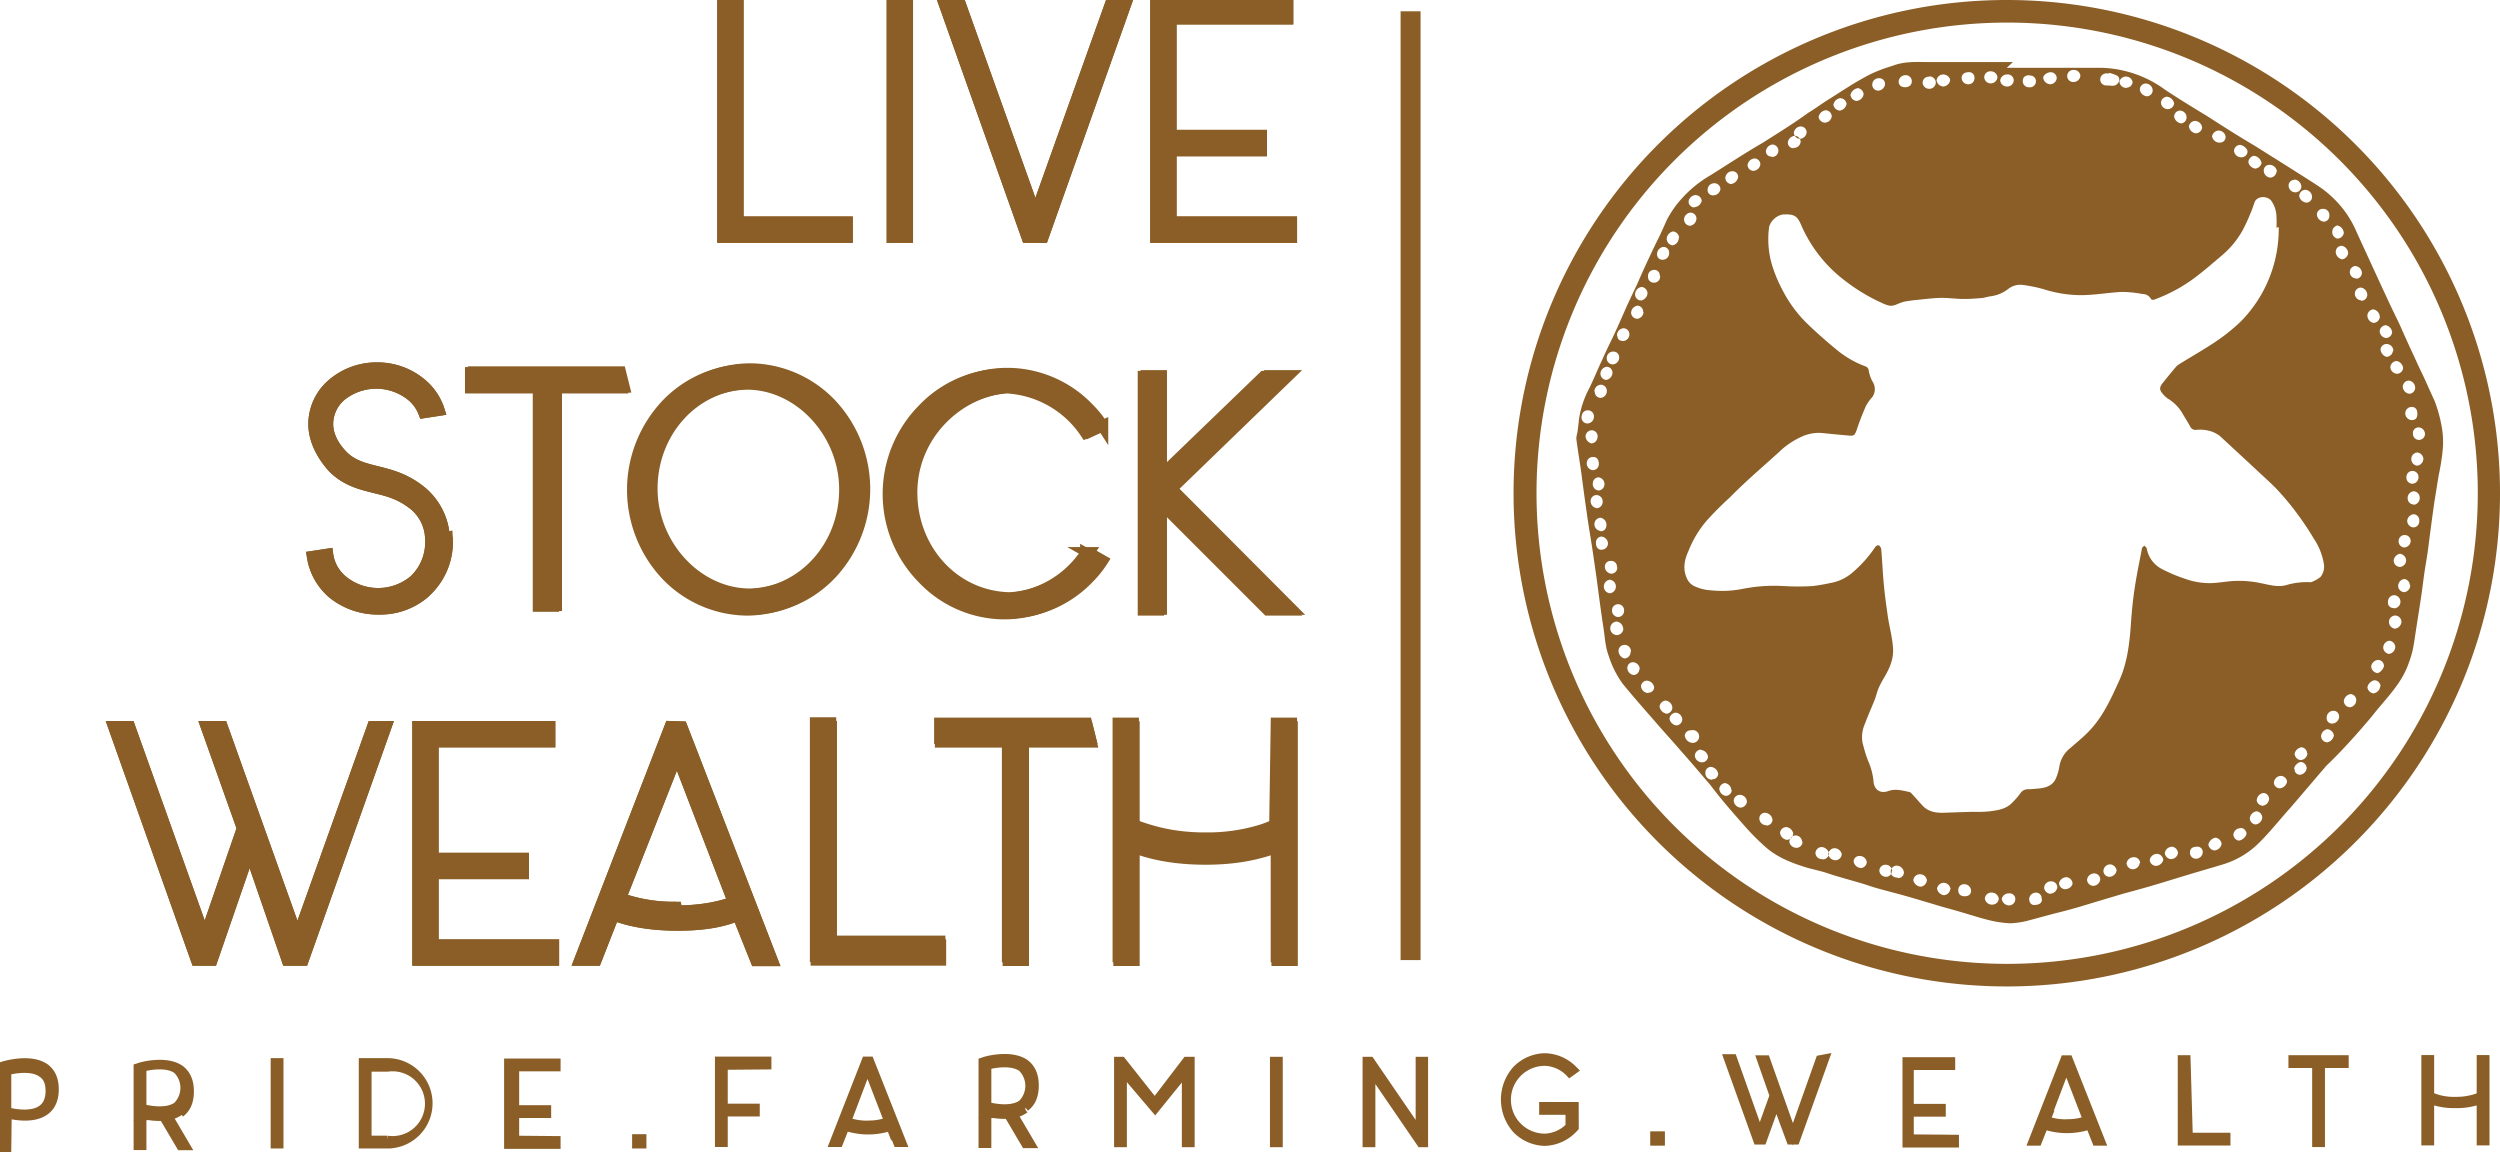 <svg data-name="Layer 1" version="1.1" viewBox="0 0 664 306" xmlns="http://www.w3.org/2000/svg">
 <g transform="translate(-64 -153)">
  <path d="m728 284a131 131 0 1 0-131 131 131 131 0 0 0 131-131m-5.9 0a125 125 0 1 1-125-125 125 125 0 0 1 125 125" style="fill:#8a5e26"/>
  <path d="m597 171h25a30 30 0 0 1 17 5.8c3.6 2.4 7.2 4.6 11 6.9 4.2 2.7 8.4 5.4 13 8.1 3.3 2.1 6.7 4.2 10 6.3 2.5 1.6 5.1 3.2 7.6 4.9a29 29 0 0 1 5.8 5.6 27 27 0 0 1 3.5 6c1.5 3.3 3 6.5 4.5 9.8 1.9 4.1 3.8 8.3 5.6 12 0.65 1.4 1.4 2.8 2 4.3 0.88 1.9 1.7 3.8 2.6 5.7s1.8 4 2.8 6c1.1 2.3 2.1 4.7 3.2 7a37 37 0 0 1 1.8 6.3 23 23 0 0 1 0.32 7.4 58 58 0 0 1-1 6.1c-0.37 2.3-0.73 4.5-1.1 6.8q-0.54 3.7-1 7.3c-0.28 2-0.51 4-0.8 6.1s-0.65 4-0.94 6-0.53 4.2-0.84 6.2c-0.47 3.2-1 6.4-1.5 9.7-0.26 1.7-0.48 3.4-0.88 5a32 32 0 0 1-1.4 4.1c-2.1 5-6 8.6-9.4 13-3.8 4.5-7.8 9-12 13l-9.4 11c-2.8 3.1-5.4 6.4-8.3 9.3a23 23 0 0 1-9.8 5.9c-2.7 0.82-5.4 1.6-8.1 2.4-3.1 0.93-6.2 1.9-9.2 2.8s-5.9 1.7-8.9 2.5c-3.7 1.1-7.4 2.2-11 3.3-2.4 0.72-4.9 1.4-7.4 2l-7.8 2.1h-0.09a21 21 0 0 1-4 0.53 30 30 0 0 1-5.6-0.84c-2.8-0.69-5.5-1.6-8.3-2.4-2.2-0.63-4.4-1.2-6.6-1.9-2.5-0.73-5-1.5-7.5-2.2s-4.9-1.3-7.4-2c-1.4-0.39-2.7-0.88-4.1-1.3-2-0.58-3.9-1.1-5.9-1.7-1.3-0.37-2.6-0.79-3.8-1.2-1.5-0.43-3.1-0.79-4.6-1.2-4-1.2-7.9-2.7-11-5.4a62 62 0 0 1-5.6-5.6c-3.1-3.5-6.2-7-9.2-11-2.5-2.9-5-5.9-7.6-8.8-2.4-2.8-4.9-5.5-7.3-8.3-2.8-3.2-5.7-6.5-8.4-9.8a26 26 0 0 1-3.7-7.4c-0.92-2.4-1-5-1.4-7.5-0.65-4.2-1.2-8.5-1.8-13-0.4-2.8-0.79-5.6-1.2-8.3-0.46-3-1-6-1.4-9-0.52-3.6-1-7.1-1.5-11-0.43-3-0.93-5.9-1.3-8.9a6.7 6.7 0 0 1 0.29-1.6c0.17-1.3 0.32-2.6 0.47-3.9a26 26 0 0 1 2.8-8.1c1.2-2.5 2.2-5 3.4-7.5 1-2.3 2.1-4.5 3.2-6.8 1.1-2.4 2.2-4.9 3.3-7.4 0.83-1.8 1.7-3.6 2.6-5.5 1.1-2.5 2.2-5 3.4-7.5 0.83-1.8 1.7-3.6 2.6-5.4 0.65-1.4 1.3-2.8 1.9-4.2a26 26 0 0 1 4-5.8 31 31 0 0 1 7.6-6.2c4.5-2.8 9-5.8 14-8.7 4.1-2.6 8.3-5.2 12-7.9 2-1.2 3.8-2.6 5.8-3.8 3.5-2.2 7-4.6 11-6.6a41 41 0 0 1 5.6-2.1c3.3-1.3 6.8-1 10-1h22m70 44a28 28 0 0 0 0-2.9 7.6 7.6 0 0 0-1.4-4.3c-1.2-1.4-3.8-1.2-4.4 0.4-0.4 1.1-0.73 2.2-1.2 3.2a44 44 0 0 1-2 4.3 24 24 0 0 1-5.2 6.4c-2.6 2.2-5.1 4.4-7.8 6.4a42 42 0 0 1-9.7 5.3c-0.55 0.22-1.4 0.65-1.7 0a2.5 2.5 0 0 0-2.2-1.2 30 30 0 0 0-5.6-0.55c-3.7 0.2-7.4 0.89-11 0.85a33 33 0 0 1-9.7-1.6 40 40 0 0 0-5.4-1.1 5.2 5.2 0 0 0-4 1.1 9.6 9.6 0 0 1-4.6 1.9c-0.81 0.1-1.6 0.4-2.4 0.47-1.6 0.14-3.3 0.26-4.9 0.24-2 0-4-0.32-6-0.28s-4.3 0.34-6.4 0.55a33 33 0 0 0-3.4 0.48 22 22 0 0 0-2.1 0.79 3.5 3.5 0 0 1-1.6 0.26 8.3 8.3 0 0 1-2.1-0.74 48 48 0 0 1-9.4-5.6 37 37 0 0 1-12-15c-1-2.4-1.8-3-4.5-2.9h-0.43a4.8 4.8 0 0 0-3.6 3.2 24 24 0 0 0 1 11 38 38 0 0 0 2.7 6.2 34 34 0 0 0 6.5 8.7c2.5 2.4 5.1 4.7 7.8 6.9a26 26 0 0 0 7.7 4.4 1.3 1.3 0 0 1 0.71 0.9 9.2 9.2 0 0 0 1.1 3.2 3.6 3.6 0 0 1-0.13 4 12 12 0 0 0-1.7 2.4c-0.89 2-1.7 4.1-2.4 6.2-0.58 1.6-0.68 1.8-2.4 1.6-2.4-0.2-4.7-0.44-7.1-0.67a11 11 0 0 0-5.6 1.2 21 21 0 0 0-5.6 3.9c-4.4 4-9 7.9-13 12-2.1 1.9-4.2 4-6.1 6.1a28 28 0 0 0-4.9 8.1c-1.1 2.4-1.6 4.8-0.45 7.3a4.1 4.1 0 0 0 1.8 2 12 12 0 0 0 4.6 1.2 28 28 0 0 0 8.4-0.38 43 43 0 0 1 11-0.75 65 65 0 0 0 7.6 0 48 48 0 0 0 4.8-0.83 12 12 0 0 0 5.6-2.6 33 33 0 0 0 6-6.6c0.32-0.44 0.67-1 1.3-0.72a1.7 1.7 0 0 1 0.55 1.2c0.26 3.2 0.39 6.4 0.7 9.5 0.28 2.9 0.68 5.7 1.1 8.6 0.43 2.6 1.1 5.1 1.3 7.8 0.23 2.9-0.82 5.3-2.2 7.7a28 28 0 0 0-1.6 3c-0.43 1-0.64 2-1 3-0.83 2.1-1.8 4.2-2.6 6.4a8.6 8.6 0 0 0-0.68 5.2c0.38 1.5 0.83 3.1 1.4 4.6a18 18 0 0 1 1.5 5.5c0.08 2.2 1.7 3.5 3.9 2.7 1.9-0.69 3.8-0.15 5.7 0.27 0.27 0.06 0.5 0.35 0.71 0.58 0.92 1 1.8 2 2.7 3 1.6 1.7 3.7 2 5.9 1.9q3.7-0.13 7.4-0.24a39 39 0 0 0 4.3-0.1c2.1-0.29 4.2-0.49 5.9-2a22 22 0 0 0 2.5-2.8 2.3 2.3 0 0 1 1.9-1.1c0.94 0 1.9-0.1 2.8-0.18 2-0.16 3.8-0.7 4.7-2.6a14 14 0 0 0 1-3.5 7.8 7.8 0 0 1 2.8-4.6c1.6-1.4 3.2-2.7 4.7-4.2 3.6-3.6 5.8-8.1 8-13 2.3-4.7 3-9.7 3.4-15 0.22-3.3 0.5-6.6 1-9.9 0.53-3.7 1.3-7.3 2-11 0-0.28 0.42-0.49 0.65-0.72 0.21 0.25 0.55 0.47 0.62 0.75a7.6 7.6 0 0 0 3.9 5.4 42 42 0 0 0 6.4 2.7 19 19 0 0 0 7 1.1c1.6-0.09 3.1-0.3 4.6-0.47a28 28 0 0 1 8.5 0.51c2.2 0.43 4.3 1.1 6.6 0.51a19 19 0 0 1 6.4-0.79 0.52 0.52 0 0 0 0.25 0 8.8 8.8 0 0 0 2.5-1.4 4.4 4.4 0 0 0 0.9-3.4 17 17 0 0 0-2.7-6.8 78 78 0 0 0-4.7-7 69 69 0 0 0-5.4-6.4c-2.2-2.2-4.6-4.3-6.8-6.4-2.7-2.5-5.3-4.9-8-7.4a8.1 8.1 0 0 0-1.9-1.1 9.8 9.8 0 0 0-4.5-0.55 1.5 1.5 0 0 1-1.5-0.88c-0.6-1.1-1.3-2.2-1.9-3.2a11 11 0 0 0-4-4.2 6.1 6.1 0 0 1-1.4-1.3c-0.86-1-0.94-1.6-0.15-2.7 1.2-1.5 2.4-3 3.7-4.5a3.6 3.6 0 0 1 0.85-0.69c3.2-2 6.6-3.9 9.7-6a49 49 0 0 0 6.7-5.4 35 35 0 0 0 10-25m-45-41-0.06 0.19h-0.68a1.6 1.6 0 1 0-0.14 3.2c0.59 0 1.2 0.06 1.8 0.08a1.7 1.7 0 0 0 1.6-1.1 1.2 1.2 0 0 0-0.47-1.6 11 11 0 0 0-2-0.71m-84 202a2.1 2.1 0 0 0-1.9-1.7 1.7 1.7 0 0 0-1.6 1.5 2.1 2.1 0 0 0 1.9 1.9 1.8 1.8 0 0 0 1.6-1.7m-29-163a1.7 1.7 0 0 0 1.6 1.6 2 2 0 0 0 1.7-2 1.6 1.6 0 0 0-1.6-1.5 1.9 1.9 0 0 0-1.7 1.9m185 124a1.7 1.7 0 0 0-1.6-1.7 2.4 2.4 0 0 0-1.9 1.9 1.9 1.9 0 0 0 1.6 1.6 2.1 2.1 0 0 0 1.8-1.9m-103 58a1.7 1.7 0 0 0 1.7-1.6 1.9 1.9 0 0 0-1.9-1.6 1.7 1.7 0 0 0-1.8 1.6 1.9 1.9 0 0 0 2 1.6m-60-21a1.6 1.6 0 0 0 1.6-1.5 2.1 2.1 0 0 0-2-1.9 1.5 1.5 0 0 0-1.5 1.5 1.8 1.8 0 0 0 1.8 1.8m149-22a2.2 2.2 0 0 0 1.8-1.9 2 2 0 0 0-1.7-1.6 2 2 0 0 0-1.7 1.9 1.7 1.7 0 0 0 1.7 1.6m-174-9.2a2 2 0 0 0-1.8-1.9 1.8 1.8 0 0 0-1.6 1.6 2.3 2.3 0 0 0 1.9 1.9 1.7 1.7 0 0 0 1.5-1.6m151 32a1.9 1.9 0 0 0-2 1.7 1.7 1.7 0 0 0 1.5 1.6 2.6 2.6 0 0 0 2-1.8 1.7 1.7 0 0 0-1.6-1.6m-111 8.4a1.7 1.7 0 0 0 1.7-1.5 2.1 2.1 0 0 0-2-1.8 1.7 1.7 0 0 0-1.6 1.6 1.7 1.7 0 0 0 1.9 1.6m148-144a2.1 2.1 0 0 0-1.7-2 1.7 1.7 0 0 0-1.6 1.6 2 2 0 0 0 1.7 2 1.8 1.8 0 0 0 1.6-1.5m-114 152a1.9 1.9 0 0 0-1.9-1.8 1.8 1.8 0 0 0-1.7 1.6 2.2 2.2 0 0 0 1.8 1.7 1.8 1.8 0 0 0 1.7-1.6m-12-213c1.1 0 1.8-0.61 1.8-1.6a1.6 1.6 0 0 0-1.6-1.6 1.8 1.8 0 0 0-1.9 1.7c0 0.92 0.66 1.5 1.7 1.5m-60 40a1.8 1.8 0 0 0-1.6-1.7 2.1 2.1 0 0 0-1.7 1.9 1.8 1.8 0 0 0 1.5 1.8 2 2 0 0 0 1.7-2m195 52a1.6 1.6 0 1 0 3.2 0.14 1.8 1.8 0 0 0-1.7-1.8 1.5 1.5 0 0 0-1.5 1.7m-131 117a1.7 1.7 0 0 0-1.7 1.6 2.2 2.2 0 0 0 2 1.7 1.9 1.9 0 0 0 1.6-1.7 1.8 1.8 0 0 0-1.9-1.6m-86-88c0 1.1 0.59 1.8 1.4 1.8a1.7 1.7 0 0 0 1.8-1.7 1.9 1.9 0 0 0-1.8-1.8 1.6 1.6 0 0 0-1.4 1.7m1.2-45a1.7 1.7 0 0 0 1.5 1.7 2 2 0 0 0 1.7-2 1.6 1.6 0 0 0-1.5-1.5 1.9 1.9 0 0 0-1.7 1.8m189-47a1.9 1.9 0 0 0-1.9-1.8 1.7 1.7 0 0 0-1.5 1.7 2.1 2.1 0 0 0 1.9 1.7 1.5 1.5 0 0 0 1.5-1.6m-178 24a2 2 0 0 0-1.8 2 1.6 1.6 0 0 0 1.6 1.6 2.1 2.1 0 0 0 1.7-2 1.8 1.8 0 0 0-1.5-1.6m68 157a1.5 1.5 0 0 0 1.6-1.5 2 2 0 0 0-1.9-1.8 1.6 1.6 0 0 0-1.6 1.7c0 0.89 0.79 1.5 1.9 1.5m-42-22a1.6 1.6 0 0 0-1.6 1.6 2 2 0 0 0 1.8 1.8 1.8 1.8 0 0 0 1.7-1.5 1.9 1.9 0 0 0-1.9-1.9m121-179a1.7 1.7 0 0 0-1.7 1.5 2.1 2.1 0 0 0 1.9 1.8 1.7 1.7 0 0 0 1.6-1.6 2 2 0 0 0-1.9-1.7m-88-7.1a1.8 1.8 0 0 0-1.5-1.6 2.4 2.4 0 0 0-2 1.8 1.8 1.8 0 0 0 1.6 1.6 2.1 2.1 0 0 0 1.9-1.8m106 189a2 2 0 0 0 1.7-1.8 1.6 1.6 0 0 0-1.5-1.6 2.1 2.1 0 0 0-1.8 2 1.7 1.7 0 0 0 1.7 1.4m-151-159a2.1 2.1 0 0 0 1.9-1.7 1.7 1.7 0 0 0-1.7-1.5 2 2 0 0 0-1.8 1.8 1.6 1.6 0 0 0 1.6 1.5m-25 86c1 0 1.6-0.65 1.6-1.8a1.9 1.9 0 0 0-1.6-1.8 1.7 1.7 0 0 0-1.6 1.6 1.8 1.8 0 0 0 1.6 1.9m212 2.8a1.6 1.6 0 0 0 1.5 1.6 1.8 1.8 0 0 0 1.7-1.8 1.6 1.6 0 1 0-3.2 0.17m-3.9 33a1.6 1.6 0 0 0-1.6-1.5 2 2 0 0 0-1.8 1.8 2 2 0 0 0 1.6 1.7c0.71 0 1.8-1.2 1.8-2m-204-21a1.8 1.8 0 0 0-1.6-1.8 1.8 1.8 0 0 0-1.6 1.9 1.8 1.8 0 0 0 1.6 1.7 1.8 1.8 0 0 0 1.6-1.7m207 16a1.7 1.7 0 0 0-1.6-1.7 1.9 1.9 0 0 0-1.6 1.8 1.8 1.8 0 0 0 1.5 1.7 1.9 1.9 0 0 0 1.7-1.9m-203 1.3a1.7 1.7 0 0 0-1.8-1.8 1.6 1.6 0 0 0-1.5 1.6c0 1 0.9 2 1.7 2a1.7 1.7 0 0 0 1.5-1.8m208-39a1.8 1.8 0 0 0 1.6-1.9 1.7 1.7 0 0 0-1.6-1.7 1.8 1.8 0 0 0-1.6 2 1.6 1.6 0 0 0 1.6 1.5m-192 60a1.5 1.5 0 0 0-1.6 1.4 2.2 2.2 0 0 0 1.8 1.9 1.7 1.7 0 1 0-0.17-3.3m-18-27a2 2 0 0 0-1.7-1.9 1.8 1.8 0 0 0 0.16 3.6 1.8 1.8 0 0 0 1.6-1.7m-7.6-63a1.6 1.6 0 0 0 1.5 1.7 1.8 1.8 0 0 0 1.7-1.9 1.6 1.6 0 0 0-1.6-1.6 1.8 1.8 0 0 0-1.7 1.8m218-1a1.9 1.9 0 0 0-1.7-1.9 1.7 1.7 0 0 0-1.6 1.6 2 2 0 0 0 1.7 1.9 1.6 1.6 0 0 0 1.6-1.6m-69 127a2.1 2.1 0 0 0 2.1-1.6 1.8 1.8 0 0 0-1.6-1.6 2 2 0 0 0-2 1.6 1.7 1.7 0 0 0 1.6 1.6m-39 7.3a1.9 1.9 0 0 0-1.9 1.4 2 2 0 0 0 1.8 1.8 1.7 1.7 0 0 0 1.8-1.6 1.5 1.5 0 0 0-1.6-1.6m67-194a2.4 2.4 0 0 0-2-1.9 1.8 1.8 0 0 0-1.5 1.7 2.2 2.2 0 0 0 1.8 1.7 1.9 1.9 0 0 0 1.7-1.5m18 14a1.6 1.6 0 0 0-1.7-1.8 1.5 1.5 0 0 0-1.6 1.6 2.1 2.1 0 0 0 1.8 1.8 1.5 1.5 0 0 0 1.5-1.6m-118-35a1.5 1.5 0 0 0-1.6-1.5 1.7 1.7 0 0 0-1.8 1.6 1.6 1.6 0 0 0 1.5 1.7 1.9 1.9 0 0 0 1.9-1.8m44-3.1c-0.93 0-2 0.76-2 1.5a2 2 0 0 0 1.9 1.7 1.8 1.8 0 0 0 1.7-1.6 1.6 1.6 0 0 0-1.6-1.6m79 48a2.1 2.1 0 0 0-1.7-1.9 1.6 1.6 0 0 0-1.6 1.6 2.1 2.1 0 0 0 1.7 2 1.9 1.9 0 0 0 1.6-1.6m-65 164a1.6 1.6 0 0 0 1.6 1.6 2 2 0 0 0 1.9-1.7 1.9 1.9 0 0 0-1.6-1.6 1.8 1.8 0 0 0-1.9 1.7m78-132a1.7 1.7 0 0 0 1.6-1.5 2.1 2.1 0 0 0-1.8-1.9 1.8 1.8 0 0 0-1.6 1.6 1.9 1.9 0 0 0 1.8 1.8m-211 34a1.7 1.7 0 0 0-1.6-1.8 1.6 1.6 0 0 0-1.6 1.6 1.9 1.9 0 0 0 1.7 1.9 1.7 1.7 0 0 0 1.5-1.7m210-40a1.8 1.8 0 0 0-1.6-1.9 1.6 1.6 0 0 0-1.8 1.4 2.2 2.2 0 0 0 1.6 2 1.8 1.8 0 0 0 1.7-1.6m-206-4c0 0.91 0.61 1.4 1.6 1.4a1.8 1.8 0 0 0 1.6-1.8 1.6 1.6 0 0 0-1.6-1.6 1.9 1.9 0 0 0-1.7 2m190 103a1.9 1.9 0 0 0 1.8-1.9 1.5 1.5 0 0 0-1.5-1.5 1.8 1.8 0 0 0-1.8 1.9 1.4 1.4 0 0 0 1.5 1.5m-71 44c1 0 2-0.8 2-1.6a1.8 1.8 0 0 0-1.6-1.6 2.1 2.1 0 0 0-2 1.6 1.7 1.7 0 0 0 1.6 1.6m-61-7.7a1.7 1.7 0 0 0 1.7-1.6 2 2 0 0 0-2-1.6 1.8 1.8 0 0 0-1.6 1.6 2 2 0 0 0 1.9 1.6m91-1.9a1.8 1.8 0 0 0-1.6-1.7 2 2 0 0 0-1.9 1.7 1.8 1.8 0 0 0 1.6 1.6 1.9 1.9 0 0 0 1.9-1.6m59-76a1.8 1.8 0 0 0 1.6-1.8 1.9 1.9 0 0 0-1.6-1.7 2 2 0 0 0-1.7 1.8 1.7 1.7 0 0 0 1.6 1.7m-1.6 11a1.7 1.7 0 0 0 0.08-3.5 1.7 1.7 0 0 0-1.6 1.8 1.4 1.4 0 0 0 1.5 1.6m-31-116a2 2 0 0 0-1.9-1.7 1.5 1.5 0 0 0-1.6 1.5 1.9 1.9 0 0 0 1.8 1.9 1.8 1.8 0 0 0 1.6-1.6m-126 178a1.8 1.8 0 0 0-1.8-1.7 1.8 1.8 0 0 0-1.6 1.7 1.9 1.9 0 0 0 1.9 1.6 1.6 1.6 0 0 0 1.6-1.6m72-205a1.6 1.6 0 0 0-1.7 1.5 1.6 1.6 0 0 0 1.7 1.7 1.8 1.8 0 0 0 1.8-1.7 1.7 1.7 0 0 0-1.8-1.5m21 5.4a1.9 1.9 0 0 0-1.9-1.8 1.6 1.6 0 0 0-1.5 1.7 2.1 2.1 0 0 0 1.9 1.7 1.6 1.6 0 0 0 1.5-1.6m-134 160a1.5 1.5 0 0 0 1.6-1.4 2.1 2.1 0 0 0-1.9-1.8 1.6 1.6 0 0 0-1.6 1.5 2 2 0 0 0 1.9 1.8m51-158a2.1 2.1 0 0 0-1.8 1.8 1.9 1.9 0 0 0 1.7 1.5 2.2 2.2 0 0 0 1.8-1.8 1.7 1.7 0 0 0-1.7-1.5m117 180a1.9 1.9 0 0 0-1.8 1.9 1.6 1.6 0 0 0 1.6 1.4 2.2 2.2 0 0 0 1.9-1.8 1.7 1.7 0 0 0-1.7-1.5m-25-175a1.8 1.8 0 0 0-1.6-1.7 1.6 1.6 0 0 0-1.7 1.6 2.2 2.2 0 0 0 1.9 1.8 1.6 1.6 0 0 0 1.4-1.7m-129 168a1.7 1.7 0 0 0-1.6 1.6 1.9 1.9 0 0 0 1.9 1.8 1.6 1.6 0 0 0 1.6-1.5 2.1 2.1 0 0 0-1.9-1.8m6.5-152a1.7 1.7 0 0 0 1.5 1.7 2.2 2.2 0 0 0 1.9-1.9 1.5 1.5 0 0 0-1.4-1.5 1.9 1.9 0 0 0-2 1.7m-3.2 4.7a1.9 1.9 0 0 0 1.9-1.7 1.6 1.6 0 0 0-1.8-1.5 1.7 1.7 0 0 0-1.6 1.6 1.4 1.4 0 0 0 1.5 1.6m172 28a1.6 1.6 0 0 0 1.7-1.6 2 2 0 0 0-1.7-1.9 1.6 1.6 0 0 0-1.6 1.6 1.8 1.8 0 0 0 1.7 1.8m12 47a1.6 1.6 0 0 0 1.5 1.7 1.7 1.7 0 0 0 1.7-1.8 1.6 1.6 0 0 0-1.5-1.6 1.6 1.6 0 0 0-1.7 1.7m-123-107a1.8 1.8 0 0 0-1.8 1.5 1.9 1.9 0 0 0 1.8 1.7 2 2 0 0 0 1.8-1.6c0.06-0.77-0.87-1.6-1.8-1.6m17 3.2a1.7 1.7 0 0 0 1.7-1.6 1.6 1.6 0 0 0-1.8-1.6 1.8 1.8 0 0 0-1.8 1.6 1.8 1.8 0 0 0 1.8 1.6m-103 72a1.5 1.5 0 0 0-1.5-1.6 1.7 1.7 0 0 0-1.8 1.8 1.6 1.6 0 0 0 1.6 1.6 1.8 1.8 0 0 0 1.7-1.8m-8.3 14c-1 0-1.6 0.66-1.7 1.8a1.6 1.6 0 0 0 1.5 1.7 1.8 1.8 0 0 0 1.8-1.8 1.6 1.6 0 0 0-1.6-1.7m33 98a1.5 1.5 0 0 0 1.6-1.5 2.2 2.2 0 0 0-1.9-1.8 1.5 1.5 0 0 0-1.5 1.6 1.7 1.7 0 0 0 1.8 1.8m158-7a1.6 1.6 0 0 0-1.5-1.6 2.2 2.2 0 0 0-1.8 1.7 1.8 1.8 0 0 0 1.6 1.7 1.9 1.9 0 0 0 1.8-1.9m-153 9.9a2 2 0 0 0-1.7-1.9 1.7 1.7 0 0 0-1.5 1.5 2 2 0 0 0 1.7 1.9 1.6 1.6 0 0 0 1.6-1.5m18-173a1.9 1.9 0 0 0 1.9-1.8 1.6 1.6 0 0 0-1.5-1.5 1.9 1.9 0 0 0-1.9 1.7 1.7 1.7 0 0 0 1.6 1.6m164 73c0-1.2-0.58-1.8-1.5-1.8a1.7 1.7 0 0 0-1.7 1.6 1.8 1.8 0 0 0 1.7 1.9c1 0 1.5-0.54 1.5-1.6m-103-90c-1.2 0-1.8 0.52-1.8 1.6a1.6 1.6 0 0 0 1.7 1.6 1.6 1.6 0 0 0 1.8-1.6 1.5 1.5 0 0 0-1.7-1.5m51 204a1.9 1.9 0 0 0-1.6-1.6 2.4 2.4 0 0 0-1.9 1.8 1.8 1.8 0 0 0 1.6 1.6 2.1 2.1 0 0 0 1.9-1.7m52-104a1.7 1.7 0 0 0-1.6 1.8 1.7 1.7 0 0 0 1.6 1.7 1.9 1.9 0 0 0 1.6-1.8 1.8 1.8 0 0 0-1.7-1.7m-219 1.2a1.6 1.6 0 0 0-1.5 1.6 1.8 1.8 0 0 0 1.6 1.9 1.6 1.6 0 0 0 1.6-1.7c0-1.2-0.65-1.9-1.6-1.8m162 105a1.4 1.4 0 0 0-1.5-1.5c-1.3 0-1.9 0.56-1.9 1.6a1.6 1.6 0 0 0 1.7 1.6 1.8 1.8 0 0 0 1.7-1.7m-162-98a1.7 1.7 0 0 0 1.6 1.9 1.7 1.7 0 0 0 1.5-1.7 1.8 1.8 0 0 0-1.6-1.8 1.6 1.6 0 0 0-1.5 1.7m217 27a1.7 1.7 0 0 0-1.5-1.7 1.9 1.9 0 0 0-1.6 1.9 1.7 1.7 0 0 0 1.6 1.6 1.8 1.8 0 0 0 1.6-1.9m2.4-17a1.6 1.6 0 0 0-1.4-1.8 1.9 1.9 0 0 0-1.8 1.8 1.8 1.8 0 0 0 1.6 1.7 1.6 1.6 0 0 0 1.6-1.8m-45 79a1.7 1.7 0 0 0 1.5 1.7 2 2 0 0 0 1.8-1.8 1.7 1.7 0 0 0-1.5-1.7 2.1 2.1 0 0 0-1.8 1.9m-95 14a1.7 1.7 0 0 0-1.8-1.7 1.6 1.6 0 0 0-1.6 1.6 1.8 1.8 0 0 0 1.9 1.6 1.5 1.5 0 0 0 1.4-1.5m10-211a1.6 1.6 0 0 0-1.8 1.6 1.7 1.7 0 0 0 1.7 1.6 1.7 1.7 0 0 0 1.8-1.7 1.7 1.7 0 0 0-1.7-1.6m97 184a1.4 1.4 0 0 0 1.4 1.5 2 2 0 0 0 1.8-1.7 1.7 1.7 0 0 0-1.5-1.7c-0.7 0-1.9 1-1.8 1.9m26-116a2.1 2.1 0 0 0-1.7-1.9 1.7 1.7 0 0 0-1.6 1.6 1.9 1.9 0 0 0 1.7 1.8 1.7 1.7 0 0 0 1.6-1.5m-204 74a1.6 1.6 0 0 0-1.6-1.8 1.6 1.6 0 0 0-1.6 1.6 1.7 1.7 0 0 0 1.6 1.8 1.6 1.6 0 0 0 1.6-1.6m45-123a1.8 1.8 0 0 0 1.9-1.6 1.6 1.6 0 0 0-1.5-1.6 2 2 0 0 0-1.9 1.8 1.5 1.5 0 0 0 1.5 1.5m119 2.4a1.6 1.6 0 0 0 1.6-1.5c0-0.79-1.2-1.8-2.1-1.8a1.7 1.7 0 0 0-1.5 1.5 1.9 1.9 0 0 0 1.9 1.8m-53 197a1.5 1.5 0 0 0-1.5-1.7 1.8 1.8 0 0 0-1.8 1.7c0 0.93 0.55 1.6 1.4 1.6 1.2-0.09 2-0.41 2-1.6m67-191a1.5 1.5 0 0 0-1.5 1.5 1.8 1.8 0 0 0 1.8 1.8 1.6 1.6 0 0 0 1.6-1.5 2 2 0 0 0-1.8-1.9m-180 103a1.5 1.5 0 0 0-1.6-1.7 1.5 1.5 0 0 0-1.6 1.6 1.9 1.9 0 0 0 1.7 1.8 1.6 1.6 0 0 0 1.6-1.7m38-107a1.6 1.6 0 0 0-1.5-1.6 2 2 0 0 0-1.9 1.8 1.6 1.6 0 0 0 1.6 1.5 2 2 0 0 0 1.8-1.7m108-18a1.7 1.7 0 0 0-1.6 1.6 1.8 1.8 0 0 0 1.9 1.7 1.7 1.7 0 0 0 1.6-1.5 2.2 2.2 0 0 0-1.9-1.8m-105 16a1.6 1.6 0 1 0 0.27-3.3 2 2 0 0 0-1.8 1.8 1.4 1.4 0 0 0 1.5 1.4m119-3.7a1.5 1.5 0 0 0 1.6-1.6 1.9 1.9 0 0 0-2-1.6 1.9 1.9 0 0 0-1.6 1.5 2 2 0 0 0 1.9 1.7m-153 45a1.6 1.6 0 0 0-1.5-1.7 2 2 0 0 0-1.7 1.9 1.7 1.7 0 0 0 1.6 1.6 1.9 1.9 0 0 0 1.7-1.8m186-21a2.2 2.2 0 0 0-1.7-2 1.8 1.8 0 0 0 0 3.5 1.8 1.8 0 0 0 1.7-1.5m-136-31a1.7 1.7 0 0 0-1.6-1.6 2.2 2.2 0 0 0-1.9 1.8 1.8 1.8 0 0 0 1.6 1.5 1.9 1.9 0 0 0 1.9-1.8m-51 147a1.9 1.9 0 0 0-1.8-1.9 1.5 1.5 0 0 0-1.5 1.5 1.9 1.9 0 0 0 1.8 1.9 1.6 1.6 0 0 0 1.4-1.6m111 58a1.6 1.6 0 0 0-1.6-1.6 1.8 1.8 0 0 0-1.9 1.7 1.8 1.8 0 0 0 1.6 1.6 2 2 0 0 0 1.9-1.7m22-6.5a1.6 1.6 0 0 0-1.6-1.5 1.9 1.9 0 0 0-2 1.6 1.7 1.7 0 0 0 1.6 1.6 1.9 1.9 0 0 0 1.9-1.7m-125-162a1.5 1.5 0 0 0-1.5-1.6 1.9 1.9 0 0 0-1.7 1.9 1.4 1.4 0 0 0 1.6 1.5 1.7 1.7 0 0 0 1.6-1.8m3.5 124a1.9 1.9 0 0 0-1.8-1.9 1.8 1.8 0 0 0-1.6 1.6 2.2 2.2 0 0 0 1.8 1.8 1.7 1.7 0 0 0 1.6-1.5m76-172c-1.1 0-1.8 0.6-1.8 1.5a1.7 1.7 0 0 0 1.7 1.7 1.6 1.6 0 0 0 1.7-1.7 1.4 1.4 0 0 0-1.6-1.5m-82 54a1.4 1.4 0 0 0-1.5-1.5 1.6 1.6 0 0 0-1.6 1.8 1.5 1.5 0 0 0 1.5 1.6 1.6 1.6 0 0 0 1.7-1.8m115 162a1.9 1.9 0 0 0 1.9-1.7 1.6 1.6 0 0 0-1.6-1.6 1.9 1.9 0 0 0-1.9 1.7 1.7 1.7 0 0 0 1.6 1.6m-133-121a1.7 1.7 0 0 0-1.8 1.6 2.1 2.1 0 0 0 1.6 1.9 1.8 1.8 0 0 0 1.6-1.7 1.6 1.6 0 0 0-1.5-1.8m215 51a1.7 1.7 0 0 0-1.7-1.8 1.7 1.7 0 0 0-1.6 1.9 1.8 1.8 0 0 0 1.6 1.6 2 2 0 0 0 1.7-1.7m-73-142a1.6 1.6 0 0 0 1.6-1.5 1.8 1.8 0 0 0-3.5-0.13 1.8 1.8 0 0 0 1.9 1.7m-36-4.4a1.6 1.6 0 0 0-1.8 1.4 1.7 1.7 0 0 0 1.7 1.8 1.8 1.8 0 0 0 1.8-1.6 1.7 1.7 0 0 0-1.7-1.6m-33 210a1.9 1.9 0 0 0-2-1.6 1.5 1.5 0 0 0-1.5 1.5 2.1 2.1 0 0 0 2 1.7 1.7 1.7 0 0 0 1.5-1.6m130-43a1.6 1.6 0 0 0-1.5-1.6 2.1 2.1 0 0 0-1.8 1.9 1.7 1.7 0 0 0 1.6 1.6 1.9 1.9 0 0 0 1.7-1.8m-104 52c1.1 0 1.7-0.56 1.7-1.5a1.8 1.8 0 0 0-1.9-1.7 1.5 1.5 0 0 0-1.5 1.6c0 1 0.58 1.6 1.7 1.6m104-164a1.6 1.6 0 0 0 1.5-1.5 1.9 1.9 0 0 0-1.8-1.9 1.6 1.6 0 0 0-1.4 1.4 1.7 1.7 0 0 0 1.8 1.9" style="fill:#8a5e26"/>
  <rect x="436" y="156" width="5.3" height="252" style="fill:#8a5e26"/>
  <path d="m260 154h-4v62h33v-4h-29zm41 62h4v-62h-4zm62-62-22 62h-4.2l-22-62h4.2l20 56 20-56zm12 58v-19h24v-4h-24v-31h31v-4h-35v62h36v-4z" style="fill:#8a5e26"/>
  <path d="m260 154h-4v62h33v-4h-29zm41 62h4v-62h-4zm62-62-22 62h-4.2l-22-62h4.2l20 56 20-56zm12 58v-19h24v-4h-24v-31h31v-4h-35v62h36v-4z" style="fill:none;stroke-miterlimit:10;stroke-width:3px;stroke:#8a5e26"/>
  <path d="m260 154h-4v62h33v-4h-29zm41 62h4v-62h-4zm62-62-22 62h-4.2l-22-62h4.2l20 56 20-56zm12 58v-19h24v-4h-24v-31h31v-4h-35v62h36v-4z" style="fill:none;stroke-miterlimit:5.5;stroke-width:3px;stroke:#8a5e26"/>
  <path d="m182 296a17 17 0 0 0-6.9-13c-4-3-7.8-3.9-11-4.7s-6.6-1.6-9.2-4.3-4-5.7-3.9-8.7a10 10 0 0 1 3.6-7.3 15 15 0 0 1 19 0.27 11 11 0 0 1 3 4.3l4-0.62a15 15 0 0 0-4.4-6.7 18 18 0 0 0-12-4.5 18 18 0 0 0-12 4.4 14 14 0 0 0-4.8 9.9c-0.18 4.1 1.7 8.3 5 12 3.5 3.6 7.5 4.5 11 5.4 3.2 0.79 6.4 1.5 9.8 4a12 12 0 0 1 5.2 9.7 14 14 0 0 1-4.3 11 15 15 0 0 1-19 0.27 11 11 0 0 1-4.1-7.2l-4 0.61a16 16 0 0 0 5.4 9.7 19 19 0 0 0 12 4.2h0.44a18 18 0 0 0 12-4.4l0.53-0.53a18 18 0 0 0 5.4-14m46-44h-39v4h18v58h4v-58h18zm35 63h-1.1a30 30 0 0 1-21-9.4 33 33 0 0 1 0-45 30 30 0 0 1 21-9.4h1.1a30 30 0 0 1 21 9.4 33 33 0 0 1 0 45 30 30 0 0 1-21 9.4m-0.62-60c-15 0.35-26 13-26 28s12 28 26 28c15-0.35 26-13 26-28s-12-28-26-28m90 45a27 27 0 0 1-21 12c-15-0.35-26-13-26-28s12-27 26-28a27 27 0 0 1 21 12l3.7-1.7a27 27 0 0 0-3.7-4.6 30 30 0 0 0-21-9.3h-1.2a30 30 0 0 0-21 9.3 32 32 0 0 0 0 45 30 30 0 0 0 21 9.3h1.2a30 30 0 0 0 21-9.3 27 27 0 0 0 3.7-4.6zm22-17 31-30h-5.7l-28 27v-27h-4v62h4v-29l29 29h5.6z" style="fill:#8a5e26"/>
  <path d="m182 296a17 17 0 0 0-6.9-13c-4-3-7.8-3.9-11-4.7s-6.6-1.6-9.2-4.3-4-5.7-3.9-8.7a10 10 0 0 1 3.6-7.3 15 15 0 0 1 19 0.27 11 11 0 0 1 3 4.3l4-0.62a15 15 0 0 0-4.4-6.7 18 18 0 0 0-12-4.5 18 18 0 0 0-12 4.4 14 14 0 0 0-4.8 9.9c-0.18 4.1 1.7 8.3 5 12 3.5 3.6 7.5 4.5 11 5.4 3.2 0.79 6.4 1.5 9.8 4a12 12 0 0 1 5.2 9.7 14 14 0 0 1-4.3 11 15 15 0 0 1-19 0.27 11 11 0 0 1-4.1-7.2l-4 0.61a16 16 0 0 0 5.4 9.7 19 19 0 0 0 12 4.2h0.44a18 18 0 0 0 12-4.4l0.53-0.53a18 18 0 0 0 5.4-14m46-44h-39v4h18v58h4v-58h18zm35 63h-1.1a30 30 0 0 1-21-9.4 33 33 0 0 1 0-45 30 30 0 0 1 21-9.4h1.1a30 30 0 0 1 21 9.4 33 33 0 0 1 0 45 30 30 0 0 1-21 9.4m-0.62-60c-15 0.35-26 13-26 28s12 28 26 28c15-0.35 26-13 26-28s-12-28-26-28m90 45a27 27 0 0 1-21 12c-15-0.35-26-13-26-28s12-27 26-28a27 27 0 0 1 21 12l3.7-1.7a27 27 0 0 0-3.7-4.6 30 30 0 0 0-21-9.3h-1.2a30 30 0 0 0-21 9.3 32 32 0 0 0 0 45 30 30 0 0 0 21 9.3h1.2a30 30 0 0 0 21-9.3 27 27 0 0 0 3.7-4.6zm22-17 31-30h-5.7l-28 27v-27h-4v62h4v-29l29 29h5.6z" style="fill:none;stroke-miterlimit:10;stroke-width:3px;stroke:#8a5e26"/>
  <path d="m182 296a17 17 0 0 0-6.9-13c-4-3-7.8-3.9-11-4.7s-6.6-1.6-9.2-4.3-4-5.7-3.9-8.7a10 10 0 0 1 3.6-7.3 15 15 0 0 1 19 0.27 11 11 0 0 1 3 4.3l4-0.62a15 15 0 0 0-4.4-6.7 18 18 0 0 0-12-4.5 18 18 0 0 0-12 4.4 14 14 0 0 0-4.8 9.9c-0.18 4.1 1.7 8.3 5 12 3.5 3.6 7.5 4.5 11 5.4 3.2 0.79 6.4 1.5 9.8 4a12 12 0 0 1 5.2 9.7 14 14 0 0 1-4.3 11 15 15 0 0 1-19 0.27 11 11 0 0 1-4.1-7.2l-4 0.61a16 16 0 0 0 5.4 9.7 19 19 0 0 0 12 4.2h0.44a18 18 0 0 0 12-4.4l0.53-0.53a18 18 0 0 0 5.4-14zm46-44h-39v4h18v58h4v-58h18zm35 63h-1.1a30 30 0 0 1-21-9.4 33 33 0 0 1 0-45 30 30 0 0 1 21-9.4h1.1a30 30 0 0 1 21 9.4 33 33 0 0 1 0 45 30 30 0 0 1-21 9.4zm-0.62-60c-15 0.35-26 13-26 28s12 28 26 28c15-0.35 26-13 26-28s-12-28-26-28zm90 45a27 27 0 0 1-21 12c-15-0.35-26-13-26-28s12-27 26-28a27 27 0 0 1 21 12l3.7-1.7a27 27 0 0 0-3.7-4.6 30 30 0 0 0-21-9.3h-1.2a30 30 0 0 0-21 9.3 32 32 0 0 0 0 45 30 30 0 0 0 21 9.3h1.2a30 30 0 0 0 21-9.3 27 27 0 0 0 3.7-4.6zm22-17 31-30h-5.7l-28 27v-27h-4v62h4v-29l29 29h5.6z" style="fill:none;stroke-miterlimit:5.5;stroke-width:3px;stroke:#8a5e26"/>
  <path d="m163 346-20 56-20-56h-4.2l9.6 27-10 29-20-56h-4.2l22 62h4.1l10-29 10 29h4.2l22-62zm16 58v-19h24v-4h-24v-31h31v-4h-35v62h36v-4zm63-58-24 62h4.3l4.7-12c3.1 1.2 8.5 2.7 17 2.7s13-1.4 16-2.6l4.8 12h4.3l-24-62zm1.6 48a42 42 0 0 1-13-1.8c-0.7-0.18-1.3-0.44-1.8-0.62l15-38 15 39c-2.6 1-7.6 2.4-15 2.4m41-49h-4v62h33v-4h-29zm68 0.09h-39v4h18v58h4v-58h18zm50 27a32 32 0 0 1-3.6 1.4 49 49 0 0 1-15 2.1c-10 0-16-2.5-19-3.5v-27h-4v62h4v-30c3.4 1.3 9.4 3.1 19 3.1s15-1.8 19-3.1v30h4v-62h-4z" style="fill:#8a5e26"/>
  <path d="m163 346-20 56-20-56h-4.2l9.6 27-10 29-20-56h-4.2l22 62h4.1l10-29 10 29h4.2l22-62zm16 58v-19h24v-4h-24v-31h31v-4h-35v62h36v-4zm63-58-24 62h4.3l4.7-12c3.1 1.2 8.5 2.7 17 2.7s13-1.4 16-2.6l4.8 12h4.3l-24-62zm1.6 48a42 42 0 0 1-13-1.8c-0.7-0.18-1.3-0.44-1.8-0.62l15-38 15 39c-2.6 1-7.6 2.4-15 2.4m41-49h-4v62h33v-4h-29zm68 0.09h-39v4h18v58h4v-58h18zm50 27a32 32 0 0 1-3.6 1.4 49 49 0 0 1-15 2.1c-10 0-16-2.5-19-3.5v-27h-4v62h4v-30c3.4 1.3 9.4 3.1 19 3.1s15-1.8 19-3.1v30h4v-62h-4z" style="fill:none;stroke-miterlimit:10;stroke-width:3px;stroke:#8a5e26"/>
  <path d="m163 346-20 56-20-56h-4.2l9.6 27-10 29-20-56h-4.2l22 62h4.1l10-29 10 29h4.2l22-62zm16 58v-19h24v-4h-24v-31h31v-4h-35v62h36v-4zm63-58-24 62h4.3l4.7-12c3.1 1.2 8.5 2.7 17 2.7s13-1.4 16-2.6l4.8 12h4.3l-24-62zm1.6 48a42 42 0 0 1-13-1.8c-0.7-0.18-1.3-0.44-1.8-0.62l15-38 15 39c-2.6 1-7.6 2.4-15 2.4zm41-49h-4v62h33v-4h-29zm68 0.09h-39v4h18v58h4v-58h18zm50 27a32 32 0 0 1-3.6 1.4 49 49 0 0 1-15 2.1c-10 0-16-2.5-19-3.5v-27h-4v62h4v-30c3.4 1.3 9.4 3.1 19 3.1s15-1.8 19-3.1v30h4v-62h-4z" style="fill:none;stroke-miterlimit:5.5;stroke-width:3px;stroke:#8a5e26"/>
  <path d="m66 458h-1.4v-22l0.51-0.16c0.28-0.06 7.1-2.1 11 0.69 1.7 1.3 2.5 3.2 2.5 5.8s-0.84 4.6-2.5 5.8c-3.1 2.3-8 1.4-10 0.95zm0-9.9c1.5 0.41 6.4 1.4 9.1-0.63 1.3-0.94 2-2.5 2-4.7s-0.63-3.7-2-4.6c-2.7-2-7.6-1-9.1-0.63zm46 0.66c1.7-1.3 2.5-3.2 2.5-5.9s-0.85-4.6-2.5-5.9c-3.9-2.8-11-0.75-11-0.66l-0.51 0.16v21h1.4v-8.3a18 18 0 0 0 5.4 0.54l4.6 7.8h1.7l-4.7-8a8.1 8.1 0 0 0 3-1.3m-10-0.56v-11c1.5-0.41 6.4-1.4 9.1 0.6a6.7 6.7 0 0 1 0 9.4c-2.7 2-7.6 1-9.1 0.6m35 9.8h1.4v-22h-1.4zm41-11a11 11 0 0 0-11-11h-6.6v22h6.6a11 11 0 0 0 11-11m-11 9.6h-5.2v-19h5.2a9.6 9.6 0 1 1 0 19m34 0v-6.7h8.5v-1.4h-8.5v-11h11v-1.4h-13v22h13v-1.4zm32 1.4h1.8v-1.8h-1.8zm35-21v-1.4h-13v22h1.4v-8.1h8.5v-1.4h-8.5v-11zm26-1.4-8.6 22h1.6l1.7-4.3a19 19 0 0 0 12 0l1.7 4.3h1.5l-8.7-22zm0.57 17a15 15 0 0 1-4.7-0.66c-0.25-0.07-0.47-0.16-0.66-0.22l5.3-14 5.4 14a15 15 0 0 1-5.4 0.85m42-4.4c1.7-1.3 2.5-3.2 2.5-5.9s-0.84-4.6-2.5-5.9c-3.9-2.8-11-0.75-11-0.66l-0.5 0.16v22h1.4v-8.3a18 18 0 0 0 5.4 0.54l4.6 7.8h1.7l-4.7-8a8.1 8.1 0 0 0 3-1.3m-10-0.56v-11c1.5-0.41 6.4-1.4 9.1 0.6a6.7 6.7 0 0 1 0 9.4c-2.7 2-7.6 1-9.1 0.6m54-12v22h-1.4v-19l-8.1 10-8.5-10v19h-1.4v-22h1.1l8.7 11 8.4-11zm22 22h1.4v-22h-1.4zm40-22v22h-1l-13-19v19h-1.4v-22h1.1l13 19v-19zm40 12h-8.5v1.4h7v4.1a9.4 9.4 0 0 1-6.5 2.9 10 10 0 0 1 0-20 9.4 9.4 0 0 1 6.6 3l1.2-0.86-0.19-0.19a11 11 0 0 0-7.4-3.3h-0.41a11 11 0 0 0-7.4 3.3 12 12 0 0 0 0 16 11 11 0 0 0 7.4 3.3h0.41a11 11 0 0 0 6.3-2.4c0.37-0.31 0.72-0.63 1.1-1l0.41-0.44zm21 9.6h1.9v-1.8h-1.9zm44-22-7.1 20-7.1-20h-1.5l3.4 9.7-3.6 10-7.1-20h-1.5l7.9 22h1.5l3.6-10 3.7 10h1.5l7.9-22zm24 21v-6.7h8.5v-1.4h-8.5v-11h11v-1.4h-12v22h13v-1.4zm41-21-8.6 22h1.6l1.7-4.3a19 19 0 0 0 12 0l1.7 4.3h1.5l-8.7-22zm0.57 17a15 15 0 0 1-4.7-0.66c-0.25-0.07-0.47-0.16-0.66-0.22l5.3-14 5.4 14a15 15 0 0 1-5.4 0.85m32-17h-1.4v22h12v-1.4h-10zm42 0h-14v1.4h6.3v21h1.4v-21h6.3zm36 9.8a12 12 0 0 1-1.3 0.5 17 17 0 0 1-5.4 0.76 15 15 0 0 1-6.6-1.3v-9.8h-1.4v22h1.4v-11a18 18 0 0 0 6.6 1.1 18 18 0 0 0 6.7-1.1v11h1.4v-22h-1.4z" style="fill:#8a5e26"/>
  <path d="m66 458h-1.4v-22l0.51-0.16c0.28-0.06 7.1-2.1 11 0.69 1.7 1.3 2.5 3.2 2.5 5.8s-0.84 4.6-2.5 5.8c-3.1 2.3-8 1.4-10 0.95zm0-9.9c1.5 0.41 6.4 1.4 9.1-0.63 1.3-0.94 2-2.5 2-4.7s-0.63-3.7-2-4.6c-2.7-2-7.6-1-9.1-0.63zm46 0.66c1.7-1.3 2.5-3.2 2.5-5.9s-0.85-4.6-2.5-5.9c-3.9-2.8-11-0.75-11-0.66l-0.51 0.16v21h1.4v-8.3a18 18 0 0 0 5.4 0.54l4.6 7.8h1.7l-4.7-8a8.1 8.1 0 0 0 3-1.3m-10-0.56v-11c1.5-0.41 6.4-1.4 9.1 0.6a6.7 6.7 0 0 1 0 9.4c-2.7 2-7.6 1-9.1 0.6m35 9.8h1.4v-22h-1.4zm41-11a11 11 0 0 0-11-11h-6.6v22h6.6a11 11 0 0 0 11-11m-11 9.6h-5.2v-19h5.2a9.6 9.6 0 1 1 0 19m34 0v-6.7h8.5v-1.4h-8.5v-11h11v-1.4h-13v22h13v-1.4zm32 1.4h1.8v-1.8h-1.8zm35-21v-1.4h-13v22h1.4v-8.1h8.5v-1.4h-8.5v-11zm26-1.4-8.6 22h1.6l1.7-4.3a19 19 0 0 0 12 0l1.7 4.3h1.5l-8.7-22zm0.57 17a15 15 0 0 1-4.7-0.66c-0.25-0.07-0.47-0.16-0.66-0.22l5.3-14 5.4 14a15 15 0 0 1-5.4 0.85m42-4.4c1.7-1.3 2.5-3.2 2.5-5.9s-0.84-4.6-2.5-5.9c-3.9-2.8-11-0.75-11-0.66l-0.5 0.16v22h1.4v-8.3a18 18 0 0 0 5.4 0.54l4.6 7.8h1.7l-4.7-8a8.1 8.1 0 0 0 3-1.3m-10-0.56v-11c1.5-0.41 6.4-1.4 9.1 0.6a6.7 6.7 0 0 1 0 9.4c-2.7 2-7.6 1-9.1 0.6m54-12v22h-1.4v-19l-8.1 10-8.5-10v19h-1.4v-22h1.1l8.7 11 8.4-11zm22 22h1.4v-22h-1.4zm40-22v22h-1l-13-19v19h-1.4v-22h1.1l13 19v-19zm40 12h-8.5v1.4h7v4.1a9.4 9.4 0 0 1-6.5 2.9 10 10 0 0 1 0-20 9.4 9.4 0 0 1 6.6 3l1.2-0.86-0.19-0.19a11 11 0 0 0-7.4-3.3h-0.41a11 11 0 0 0-7.4 3.3 12 12 0 0 0 0 16 11 11 0 0 0 7.4 3.3h0.41a11 11 0 0 0 6.3-2.4c0.37-0.31 0.72-0.63 1.1-1l0.41-0.44zm21 9.6h1.9v-1.8h-1.9zm44-22-7.1 20-7.1-20h-1.5l3.4 9.7-3.6 10-7.1-20h-1.5l7.9 22h1.5l3.6-10 3.7 10h1.5l7.9-22zm24 21v-6.7h8.5v-1.4h-8.5v-11h11v-1.4h-12v22h13v-1.4zm41-21-8.6 22h1.6l1.7-4.3a19 19 0 0 0 12 0l1.7 4.3h1.5l-8.7-22zm0.57 17a15 15 0 0 1-4.7-0.66c-0.25-0.07-0.47-0.16-0.66-0.22l5.3-14 5.4 14a15 15 0 0 1-5.4 0.85m32-17h-1.4v22h12v-1.4h-10zm42 0h-14v1.4h6.3v21h1.4v-21h6.3zm36 9.8a12 12 0 0 1-1.3 0.5 17 17 0 0 1-5.4 0.76 15 15 0 0 1-6.6-1.3v-9.8h-1.4v22h1.4v-11a18 18 0 0 0 6.6 1.1 18 18 0 0 0 6.7-1.1v11h1.4v-22h-1.4z" style="fill:none;stroke-miterlimit:10;stroke-width:2px;stroke:#8a5e26"/>
 </g>
</svg>
